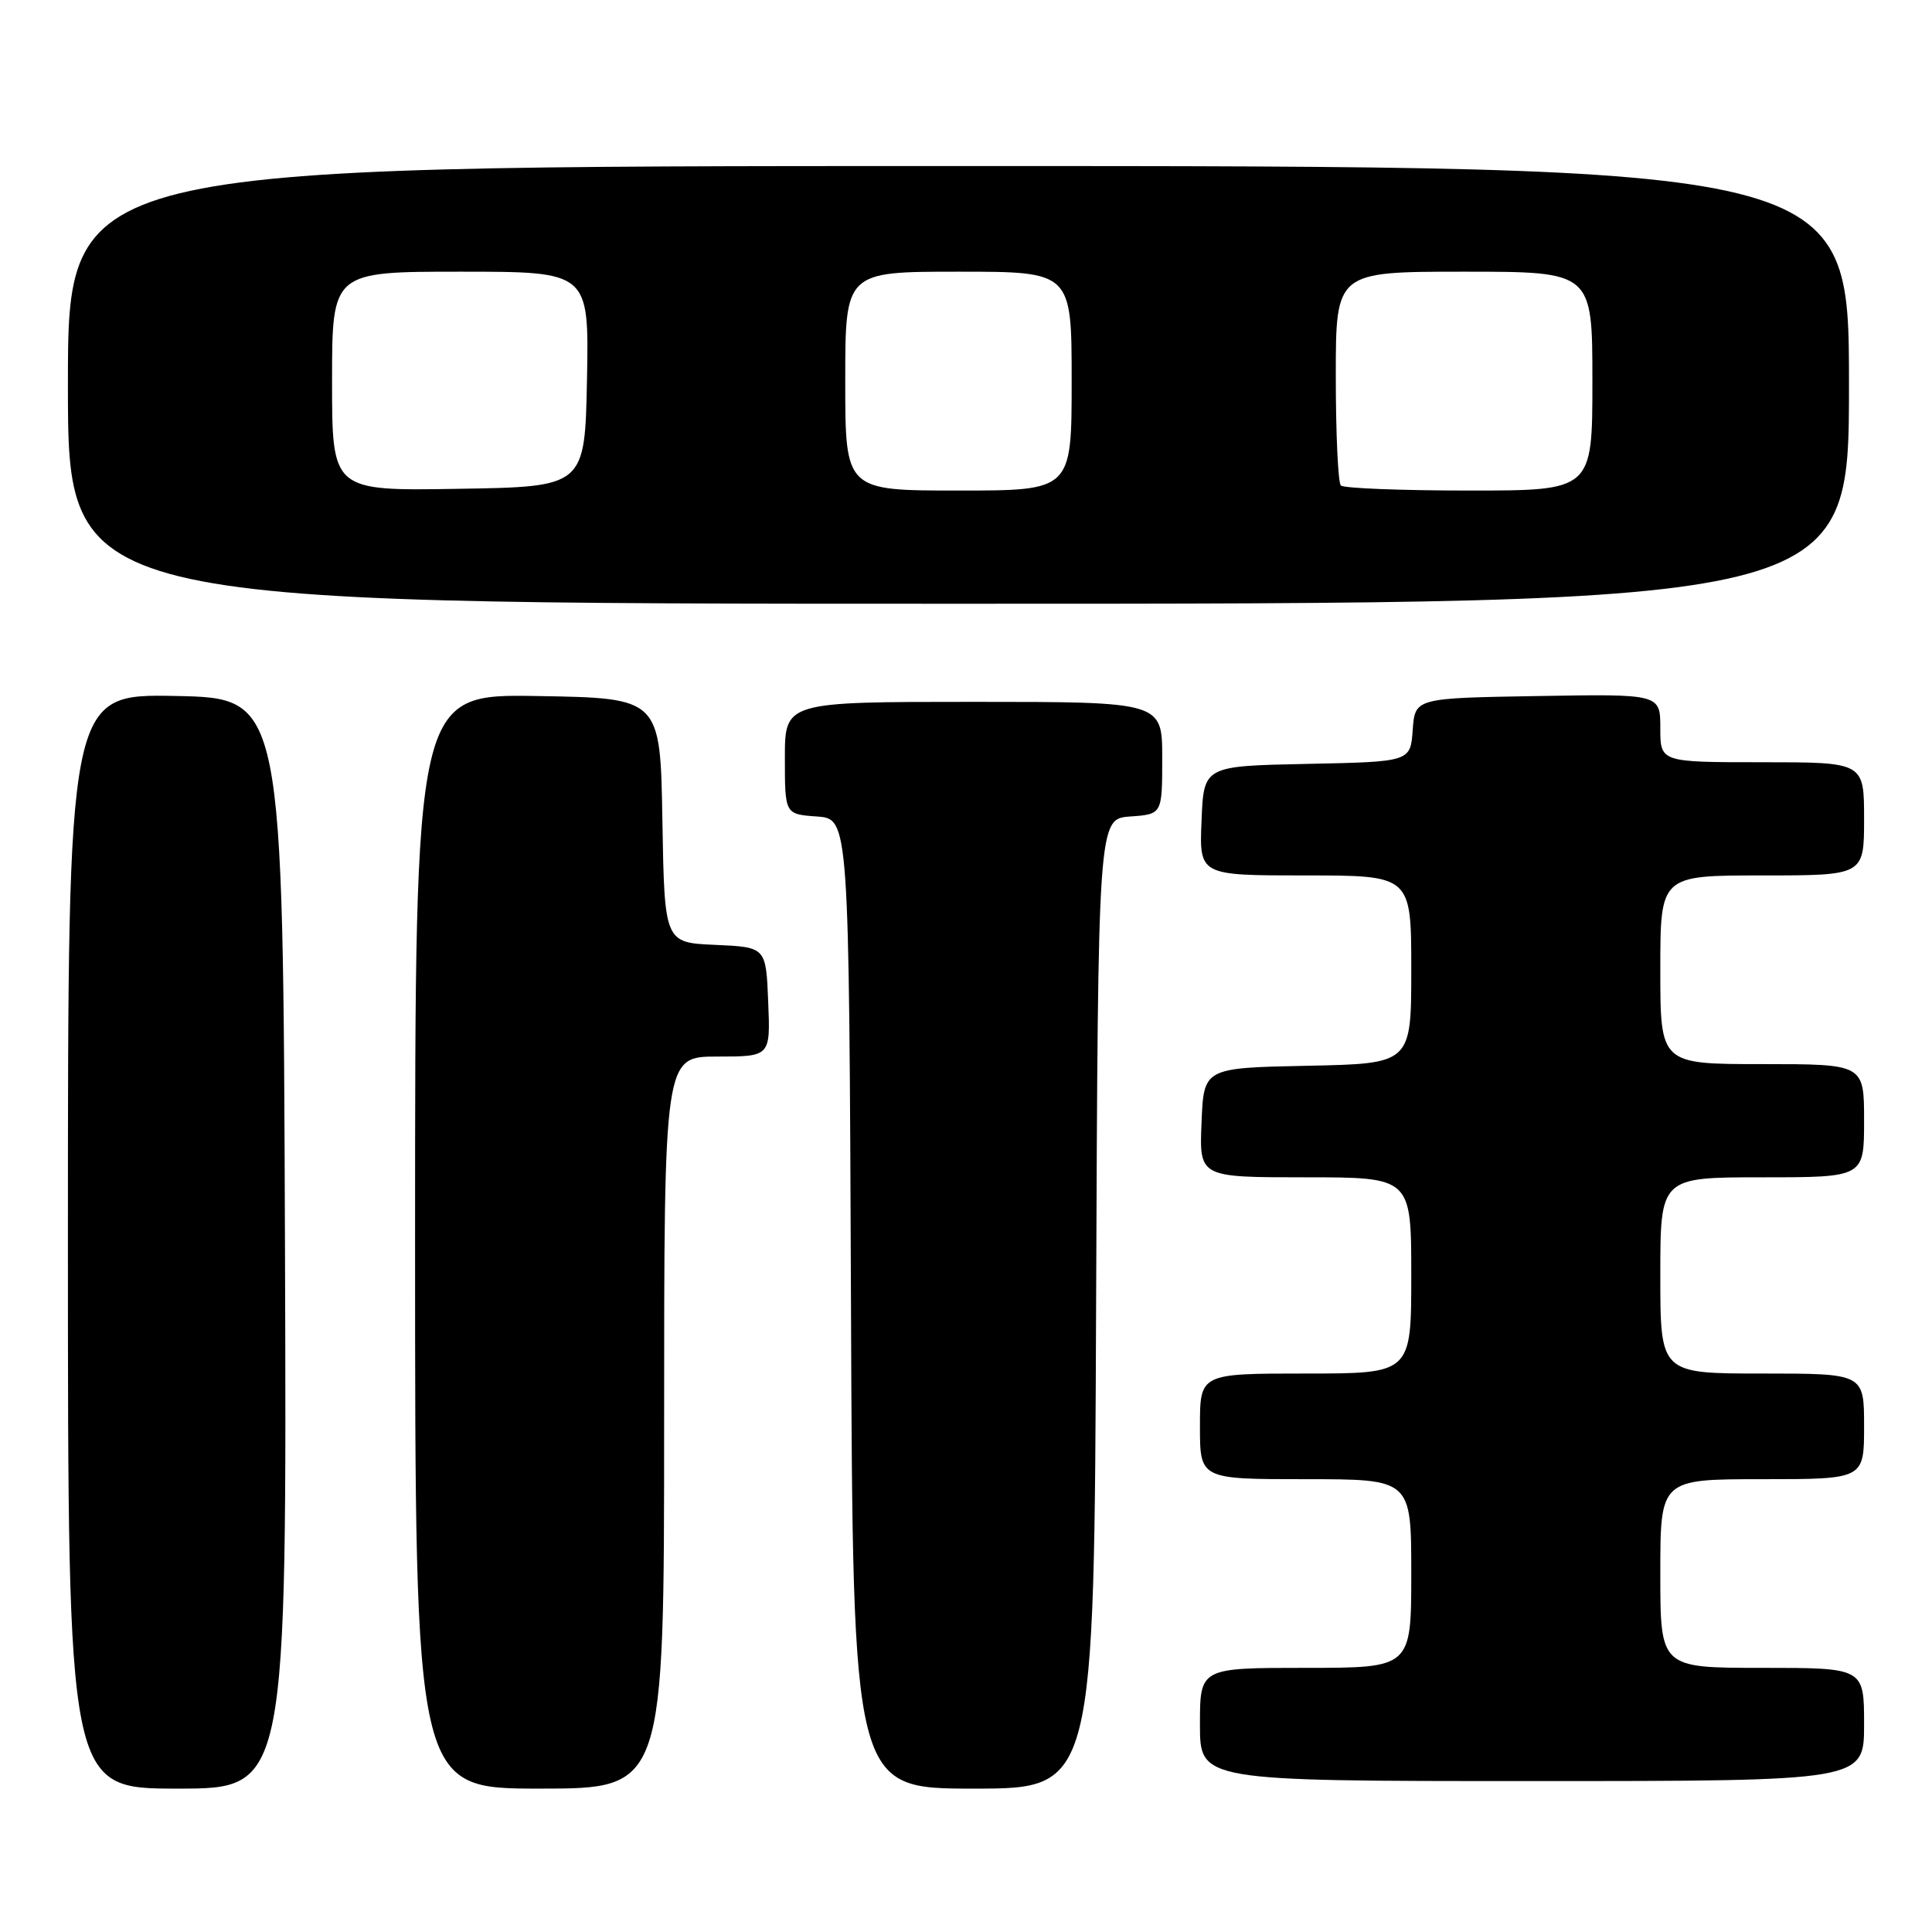 <?xml version="1.0" encoding="UTF-8" standalone="no"?>
<!DOCTYPE svg PUBLIC "-//W3C//DTD SVG 1.1//EN" "http://www.w3.org/Graphics/SVG/1.1/DTD/svg11.dtd" >
<svg xmlns="http://www.w3.org/2000/svg" xmlns:xlink="http://www.w3.org/1999/xlink" version="1.1" viewBox="0 0 256 256">
 <g >
 <path fill="currentColor"
d=" M 37.76 164.75 C 37.50 92.50 37.50 92.50 23.25 92.22 C 9.00 91.95 9.00 91.95 9.00 164.47 C 9.00 237.00 9.00 237.00 23.51 237.00 C 38.01 237.00 38.01 237.00 37.76 164.75 Z  M 88.00 188.50 C 88.00 140.00 88.00 140.00 95.04 140.00 C 102.09 140.00 102.09 140.00 101.79 132.75 C 101.50 125.50 101.50 125.50 94.77 125.20 C 88.05 124.91 88.05 124.91 87.77 108.70 C 87.50 92.50 87.50 92.50 71.25 92.23 C 55.00 91.95 55.00 91.95 55.00 164.48 C 55.00 237.00 55.00 237.00 71.50 237.00 C 88.00 237.00 88.00 237.00 88.00 188.50 Z  M 145.24 172.75 C 145.50 108.50 145.50 108.50 149.75 108.19 C 154.00 107.89 154.00 107.89 154.00 100.44 C 154.00 93.00 154.00 93.00 129.00 93.00 C 104.00 93.00 104.00 93.00 104.00 100.44 C 104.00 107.89 104.00 107.89 108.25 108.19 C 112.50 108.50 112.50 108.50 112.76 172.75 C 113.01 237.00 113.01 237.00 129.00 237.00 C 144.99 237.00 144.99 237.00 145.24 172.75 Z  M 247.00 228.50 C 247.00 221.00 247.00 221.00 233.50 221.00 C 220.00 221.00 220.00 221.00 220.00 208.50 C 220.00 196.00 220.00 196.00 233.50 196.00 C 247.00 196.00 247.00 196.00 247.00 189.00 C 247.00 182.00 247.00 182.00 233.50 182.00 C 220.00 182.00 220.00 182.00 220.00 169.00 C 220.00 156.00 220.00 156.00 233.50 156.00 C 247.00 156.00 247.00 156.00 247.00 148.50 C 247.00 141.00 247.00 141.00 233.50 141.00 C 220.00 141.00 220.00 141.00 220.00 128.50 C 220.00 116.00 220.00 116.00 233.50 116.00 C 247.00 116.00 247.00 116.00 247.00 108.50 C 247.00 101.00 247.00 101.00 233.50 101.00 C 220.00 101.00 220.00 101.00 220.00 96.48 C 220.00 91.95 220.00 91.95 203.75 92.23 C 187.50 92.50 187.50 92.50 187.19 96.72 C 186.89 100.94 186.89 100.94 173.19 101.22 C 159.50 101.50 159.50 101.50 159.21 108.75 C 158.91 116.00 158.91 116.00 172.96 116.00 C 187.00 116.00 187.00 116.00 187.00 128.47 C 187.00 140.94 187.00 140.94 173.25 141.22 C 159.50 141.50 159.50 141.50 159.21 148.75 C 158.91 156.00 158.91 156.00 172.96 156.00 C 187.00 156.00 187.00 156.00 187.00 169.00 C 187.00 182.00 187.00 182.00 173.00 182.00 C 159.00 182.00 159.00 182.00 159.00 189.00 C 159.00 196.00 159.00 196.00 173.00 196.00 C 187.00 196.00 187.00 196.00 187.00 208.50 C 187.00 221.00 187.00 221.00 173.00 221.00 C 159.00 221.00 159.00 221.00 159.00 228.50 C 159.00 236.00 159.00 236.00 203.00 236.00 C 247.00 236.00 247.00 236.00 247.00 228.50 Z  M 245.00 51.00 C 245.00 22.00 245.00 22.00 127.00 22.00 C 9.00 22.00 9.00 22.00 9.00 51.00 C 9.00 80.00 9.00 80.00 127.00 80.00 C 245.00 80.00 245.00 80.00 245.00 51.00 Z  M 44.00 50.52 C 44.00 36.00 44.00 36.00 61.03 36.00 C 78.05 36.00 78.05 36.00 77.78 50.25 C 77.50 64.50 77.50 64.50 60.75 64.77 C 44.00 65.05 44.00 65.05 44.00 50.52 Z  M 112.00 50.50 C 112.00 36.00 112.00 36.00 127.00 36.00 C 142.00 36.00 142.00 36.00 142.00 50.50 C 142.00 65.00 142.00 65.00 127.00 65.00 C 112.00 65.00 112.00 65.00 112.00 50.50 Z  M 177.67 64.33 C 177.30 63.97 177.00 57.44 177.00 49.83 C 177.00 36.00 177.00 36.00 194.00 36.00 C 211.00 36.00 211.00 36.00 211.00 50.50 C 211.00 65.00 211.00 65.00 194.67 65.00 C 185.68 65.00 178.03 64.70 177.67 64.33 Z "/>
</g>
</svg>